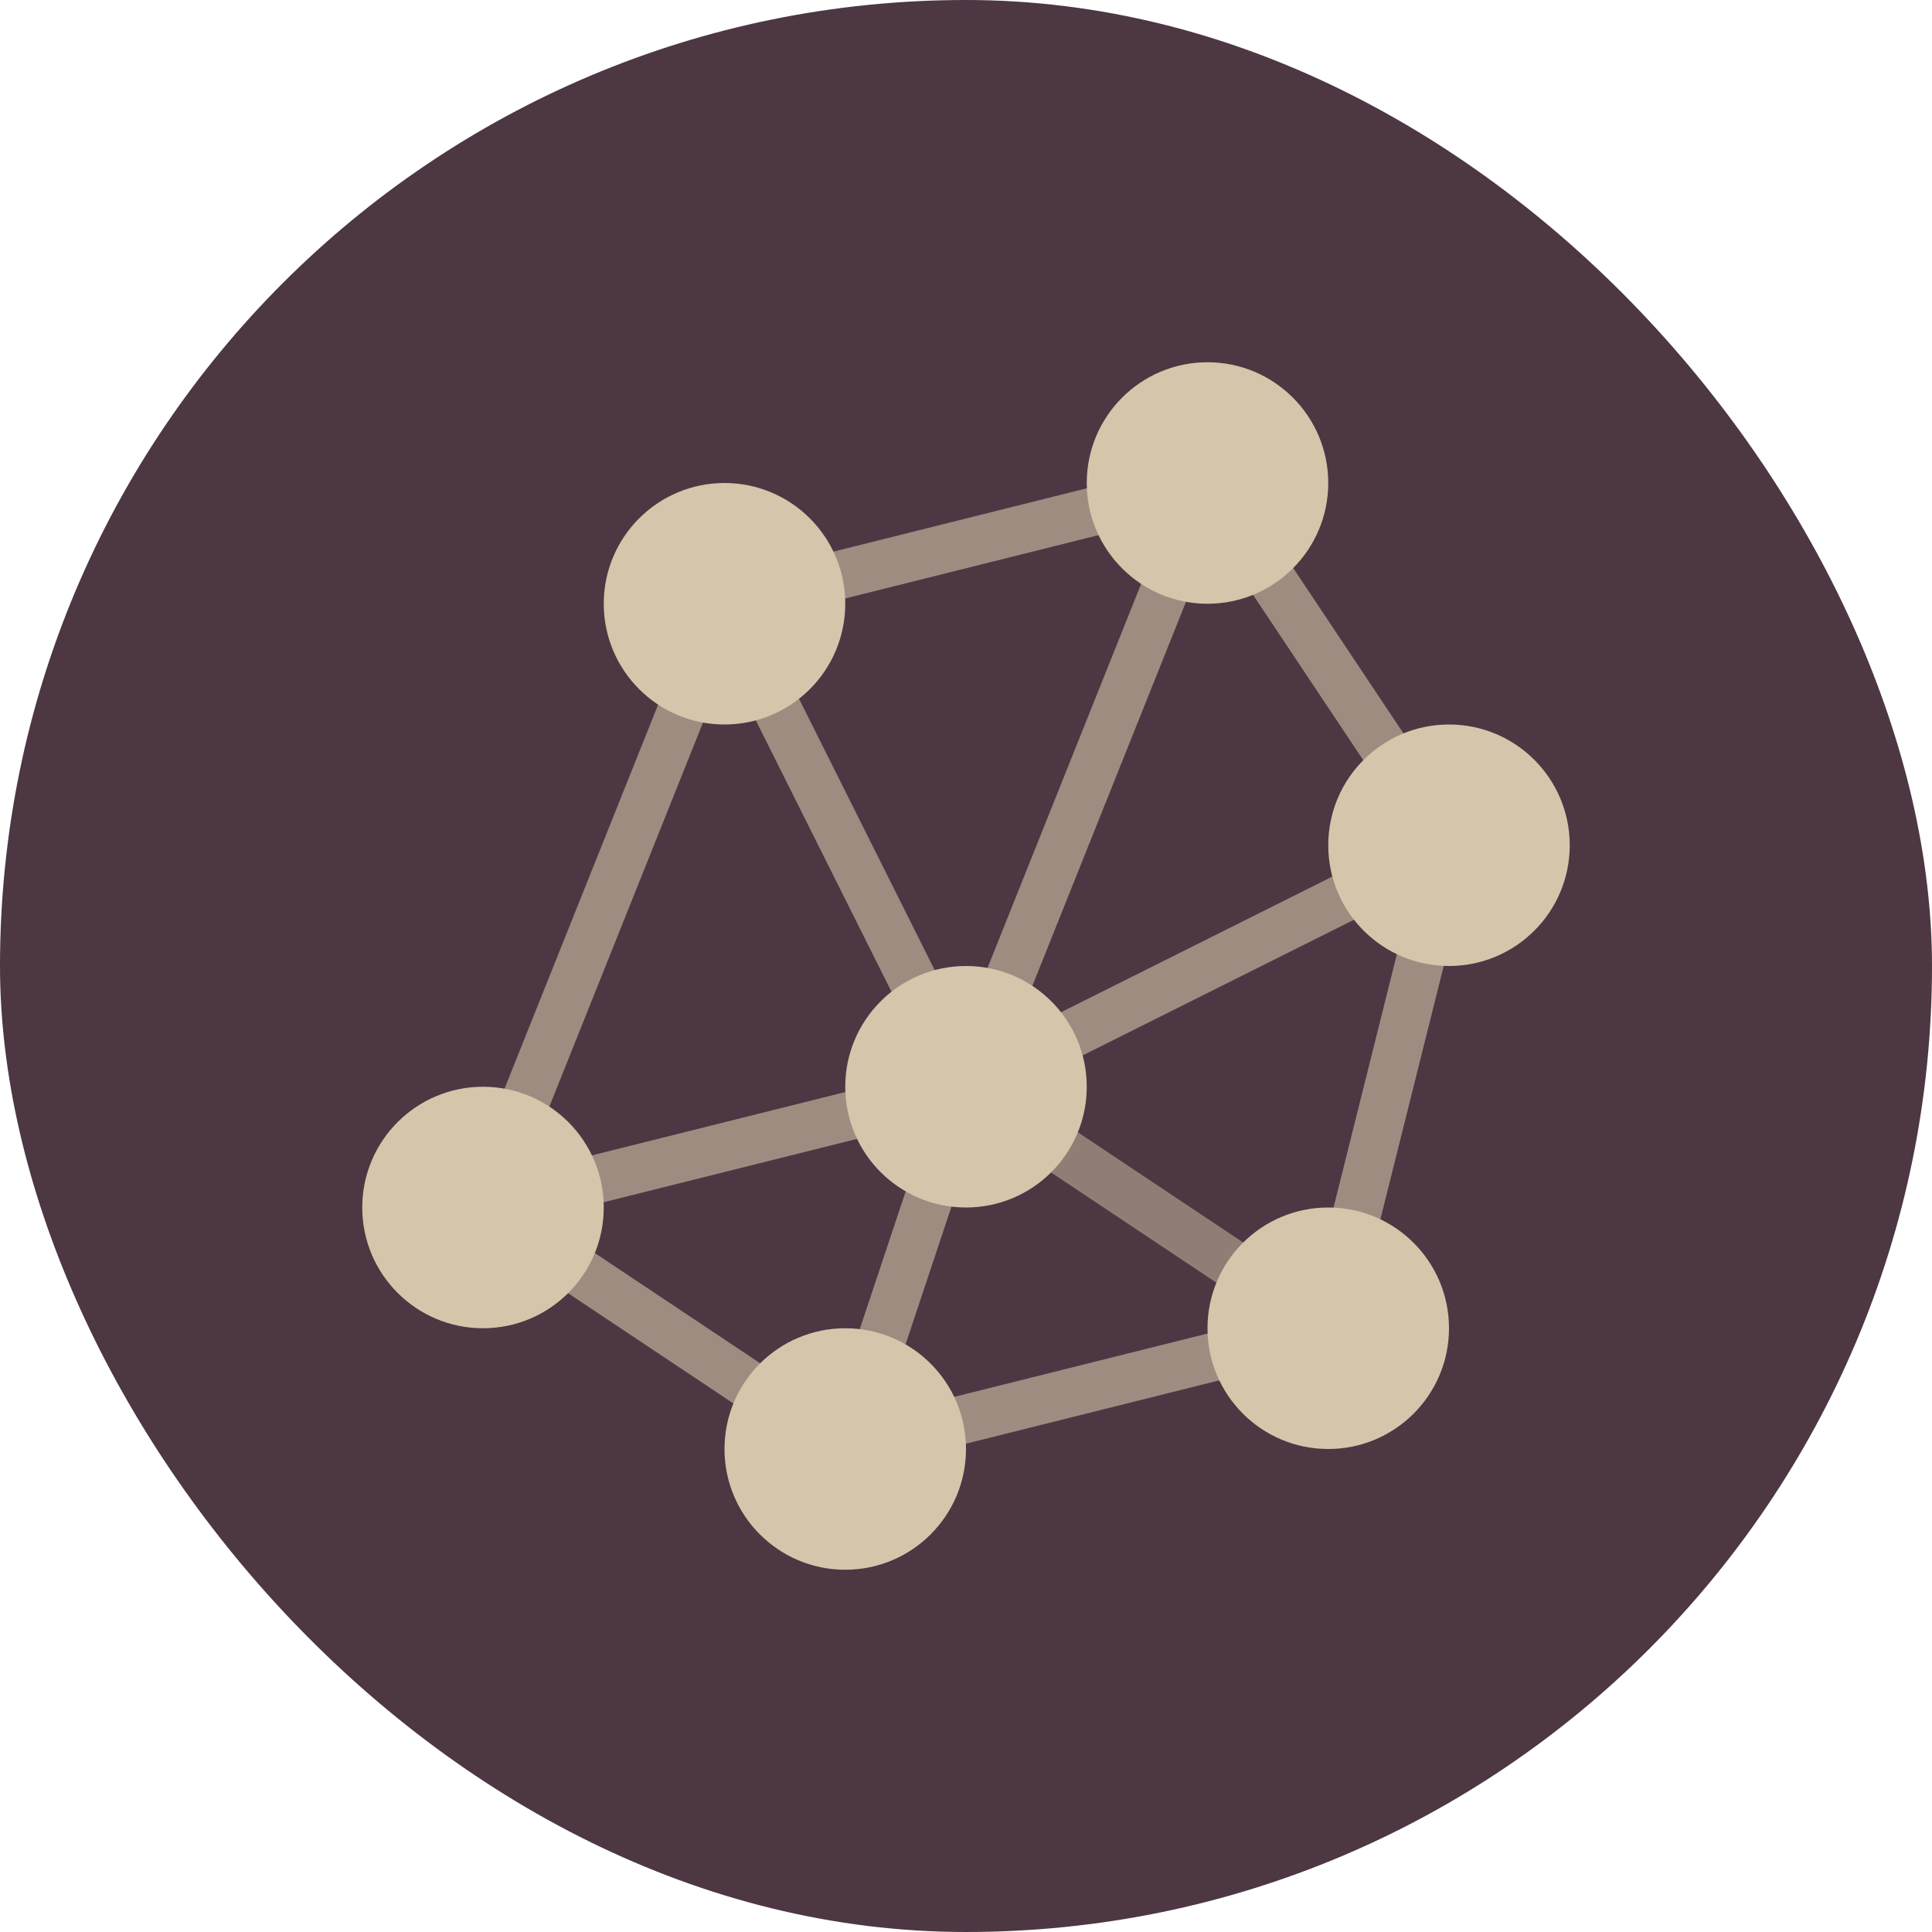<svg xmlns="http://www.w3.org/2000/svg" width="16" height="16" version="1">
 <rect style="fill:#4c3743" width="16" height="16" x="0" y="0" rx="8" ry="8"/>
 <path style="opacity:0.6;fill:none;stroke:#d3c6aa;stroke-width:0.4" d="m 6,5 4,-1 2,3 -1,4 -4,1 -3,-2 z"/>
 <path style="opacity:0.6;fill:none;stroke:#d3c6aa;stroke-width:0.4" d="M 8,9 10,4"/>
 <path style="opacity:0.6;fill:none;stroke:#d3c6aa;stroke-width:0.4" d="M 8,9 6,5"/>
 <path style="opacity:0.6;fill:none;stroke:#d3c6aa;stroke-width:0.4" d="M 8,9 4,10"/>
 <path style="opacity:0.5;fill:none;stroke:#d3c6aa;stroke-width:0.4" d="m 8,9 3,2"/>
 <path style="opacity:0.6;fill:none;stroke:#d3c6aa;stroke-width:0.4" d="M 8,9 7,12"/>
 <path style="opacity:0.6;fill:none;stroke:#d3c6aa;stroke-width:0.4" d="M 8,9 12,7"/>
 <circle style="fill:#d3c6aa" cx="10" cy="4" r="1"/>
 <circle style="fill:#d3c6aa" cx="12" cy="7" r="1"/>
 <circle style="fill:#d3c6aa" cx="11" cy="11" r="1"/>
 <circle style="fill:#d3c6aa" cx="7" cy="12" r="1"/>
 <circle style="fill:#d3c6aa" cx="4" cy="10" r="1"/>
 <circle style="fill:#d3c6aa" cx="6" cy="5" r="1"/>
 <circle style="fill:#d3c6aa" cx="8" cy="9" r="1"/>
</svg>
